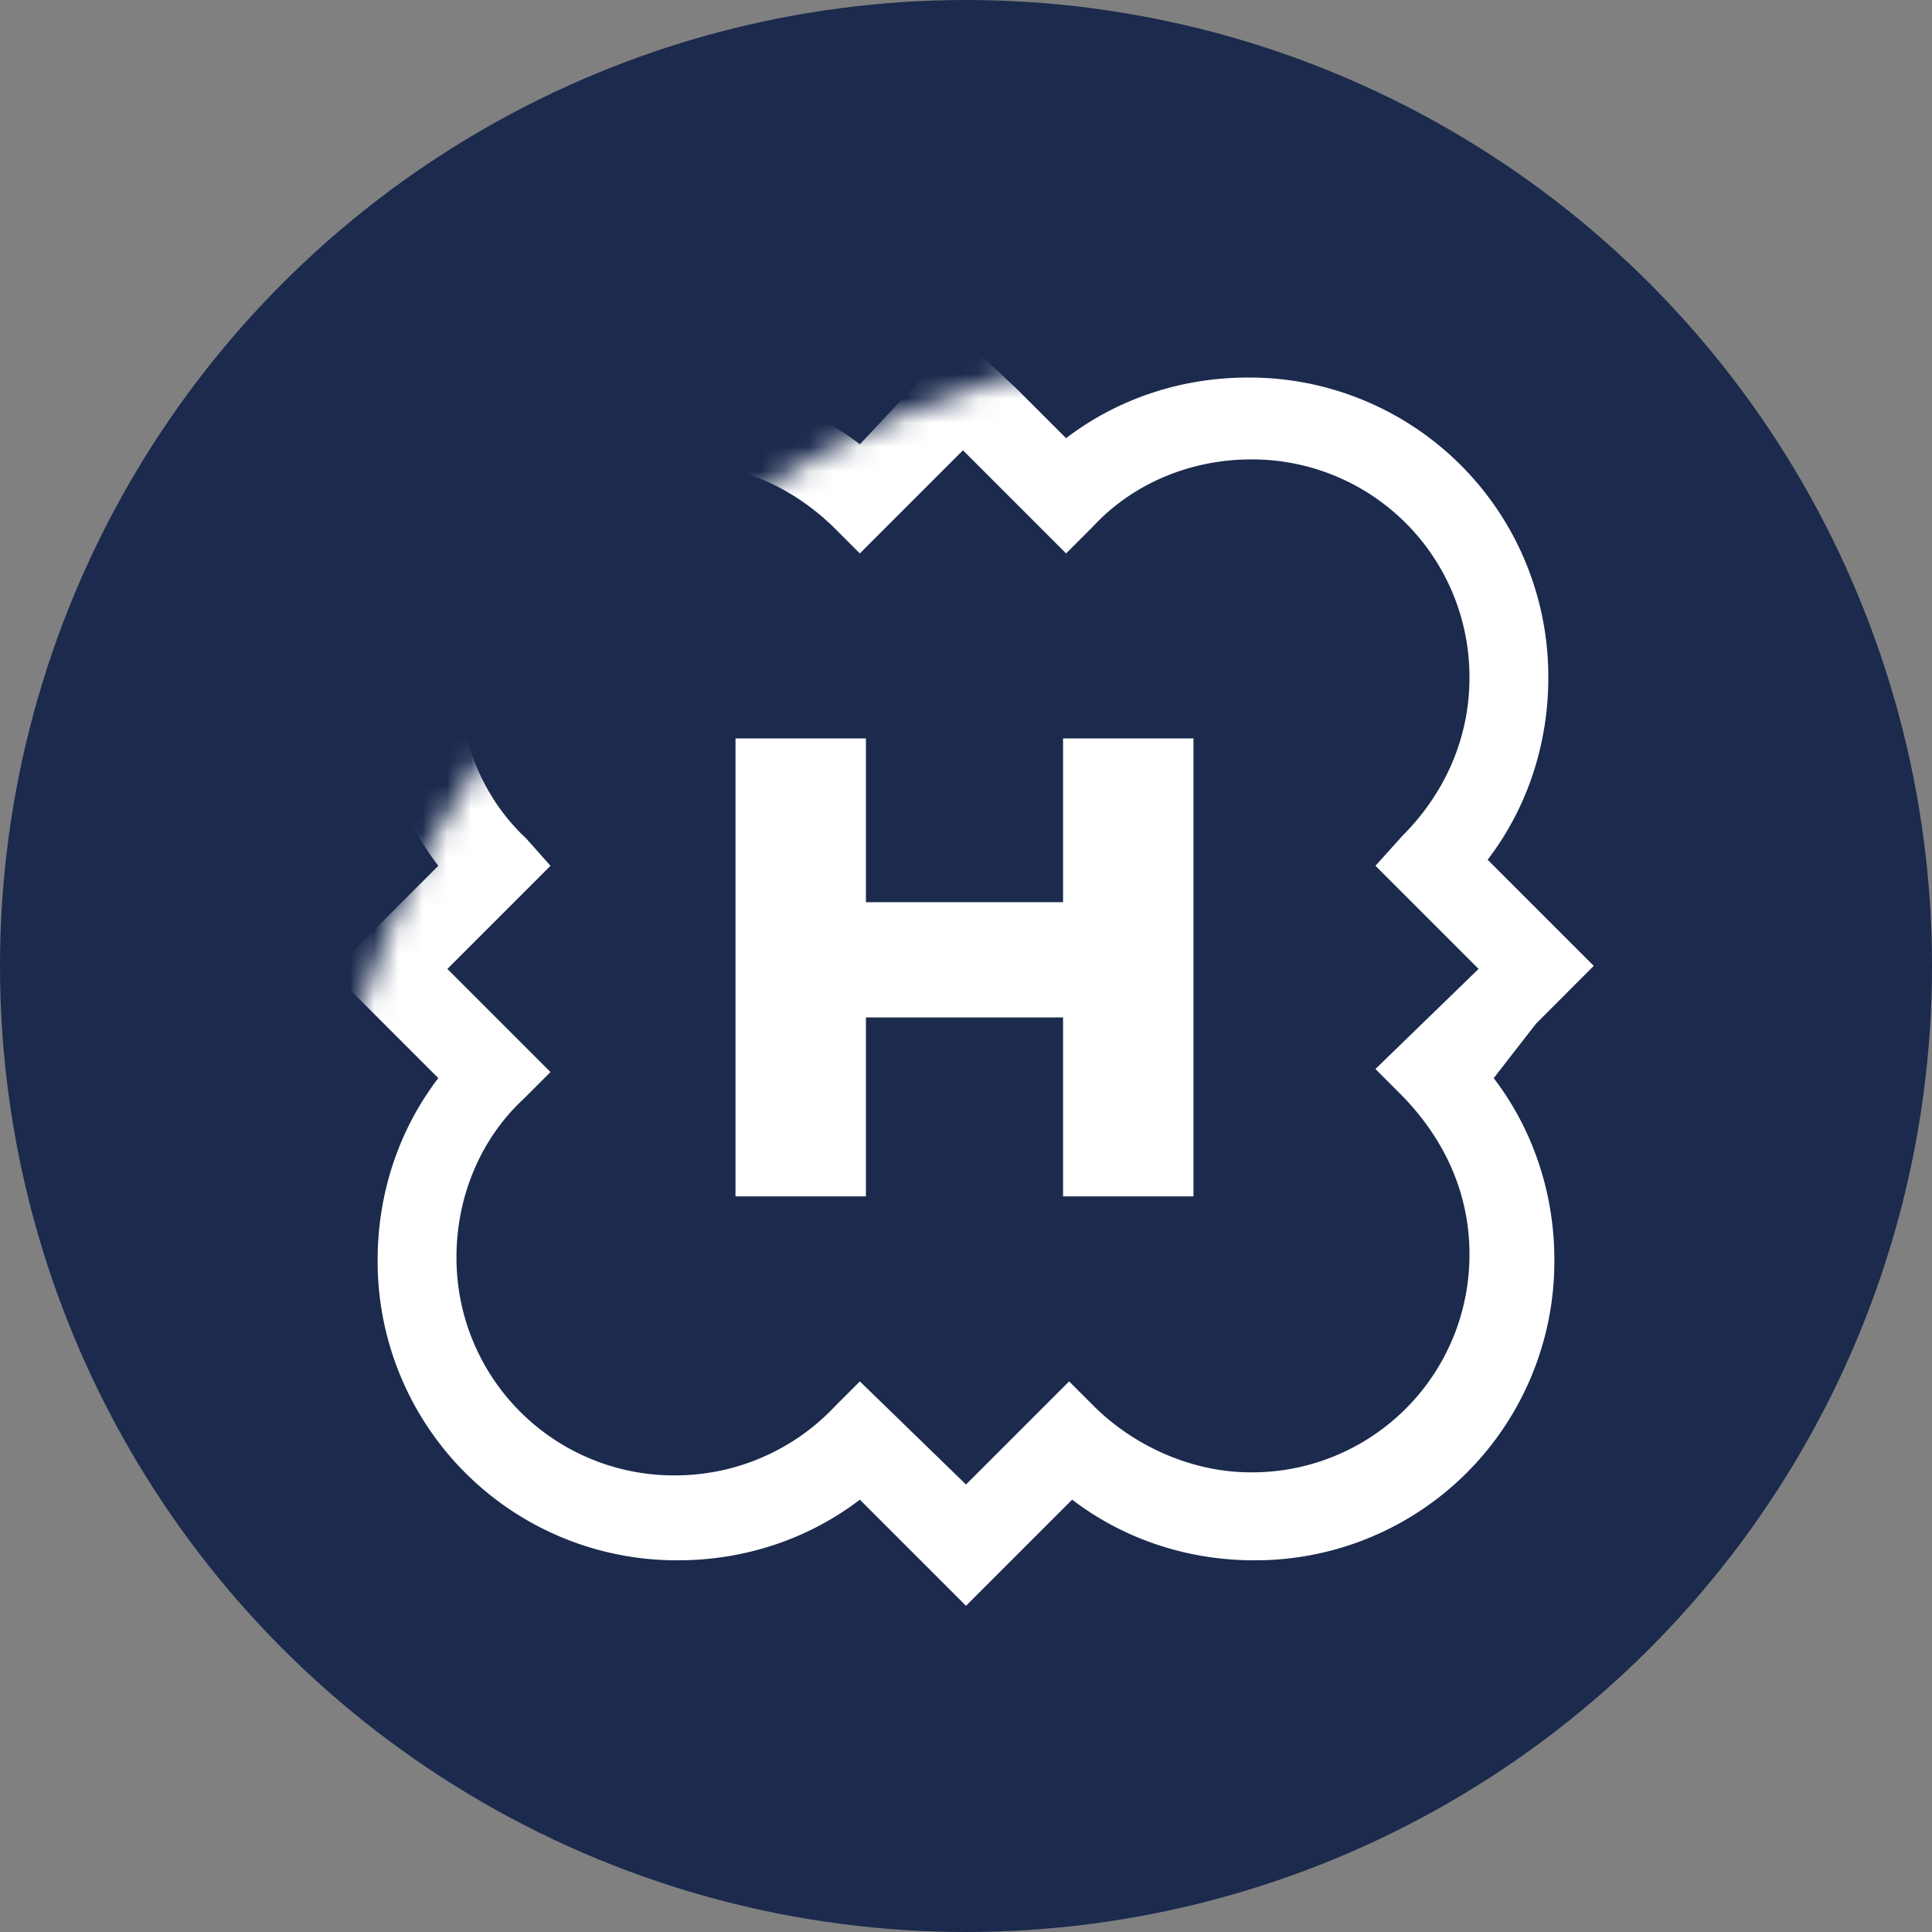 <svg xmlns="http://www.w3.org/2000/svg" width="80" height="80" xmlns:xlink="http://www.w3.org/1999/xlink"><rect width="100%" height="100%" fill="#808080" stroke="none"/><defs><circle id="a" cx="40" cy="40" r="40"/></defs><g fill="none" fill-rule="evenodd"><mask id="b" fill="#fff"><use xlink:href="#a"/></mask><use fill="#1B2A4D" xlink:href="#a"/><g fill="#FFF" transform="translate(13 14)" mask="url(#b)"><path d="M36.419 35.54h-5.4v-7.41h-8.163v7.41h-5.4V16.577h5.4v6.781h8.163v-6.781h5.4z"/><path d="M50.61 28.381l2.385-2.386-2.386-2.386L48.6 21.6c1.633-2.135 2.512-4.772 2.512-7.535A12.38 12.38 0 0 0 38.679 1.633c-2.763 0-5.4.879-7.535 2.511l-2.01-2.01L26.875 0l-2.386 2.386-1.883 2.01c-2.135-1.633-4.772-2.512-7.535-2.512A12.38 12.38 0 0 0 2.637 14.316c0 2.763.88 5.4 2.512 7.535l-2.01 2.01-2.386 2.386 2.387 2.386 2.009 2.009c-1.633 2.135-2.512 4.772-2.512 7.535A12.38 12.38 0 0 0 15.07 50.609c2.763 0 5.4-.879 7.535-2.511l2.009 2.009L27 52.493l2.386-2.386 2.01-2.01c2.134 1.633 4.771 2.512 7.534 2.512a12.38 12.38 0 0 0 12.433-12.432c0-2.763-.88-5.4-2.512-7.535l1.758-2.26zm-2.763 9.545a9.004 9.004 0 0 1-9.042 9.041c-2.512 0-4.898-1.13-6.53-2.762L31.27 43.2 27 47.47l-4.395-4.27-1.005 1.005a9.091 9.091 0 0 1-6.656 2.888 9.004 9.004 0 0 1-9.042-9.042c0-2.511 1.005-4.898 2.763-6.53l1.13-1.13-4.27-4.27 4.27-4.27-1.004-1.13c-1.758-1.633-2.763-4.019-2.763-6.53a9.004 9.004 0 0 1 9.042-9.042c2.637 0 4.897 1.13 6.53 2.763l1.005 1.004 4.27-4.27 4.27 4.27 1.13-1.13c1.632-1.758 4.018-2.763 6.53-2.763a9.004 9.004 0 0 1 9.042 9.042c0 2.637-1.13 4.898-2.763 6.53l-1.13 1.256 4.27 4.27-4.27 4.144 1.004 1.005c1.758 1.758 2.889 4.018 2.889 6.656z"/></g></g></svg>